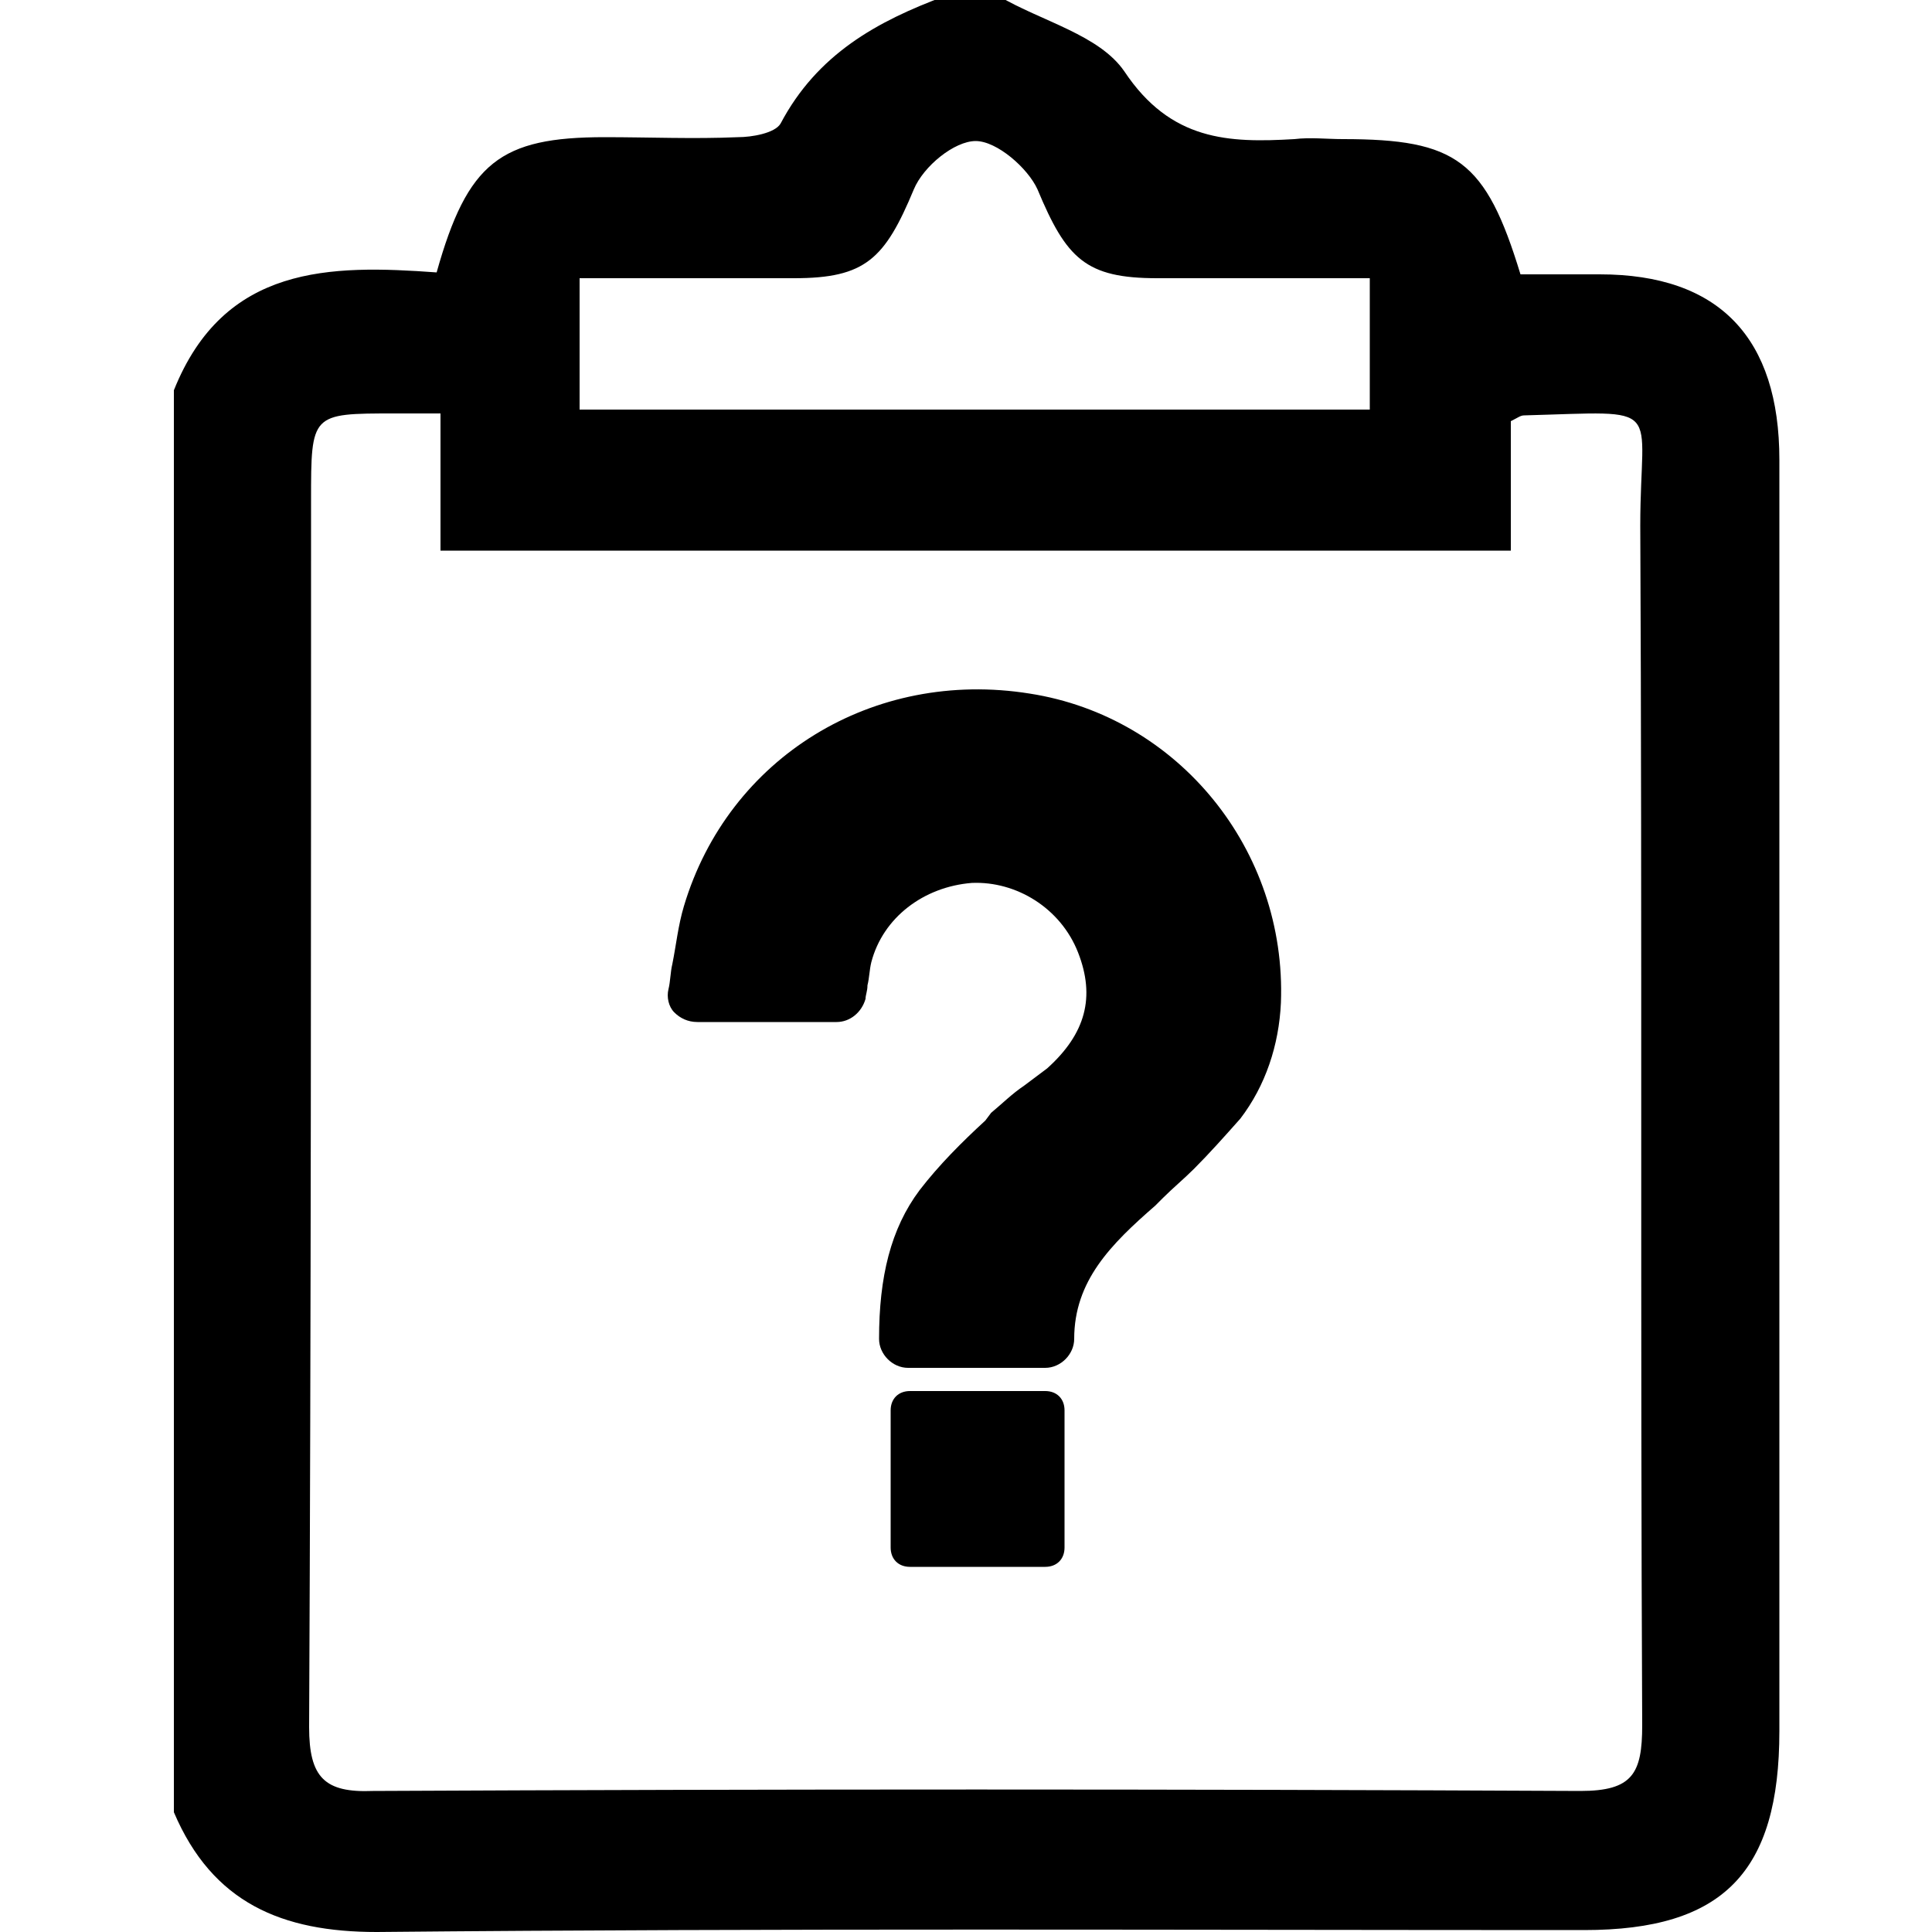 <svg enable-background="new 0 0 100 100" viewBox="0 0 100 100" xmlns="http://www.w3.org/2000/svg"><path d="m9 93.8c0-24.5 0-49 0-73.6 2.6-6.5 8.1-6.5 13.6-6.1 1.6-5.7 3.3-7 8.7-7 2.3 0 4.6.1 6.9 0 .7 0 1.9-.2 2.2-.7 1.9-3.6 5-5.3 8.5-6.6h2.8c2.2 1.3 5.2 2 6.5 3.9 2.4 3.6 5.4 3.7 8.8 3.5.8-.1 1.7 0 2.5 0 5.9 0 7.4 1.1 9.2 7h4.1c6.2 0 9.3 3.3 9.3 9.6v65.8c0 7.3-2.9 10.3-10.1 10.3-20.8 0-41.7-.1-62.5.1-4.9 0-8.5-1.5-10.5-6.2zm69.2-65.3c-18.6 0-36.8 0-55.4 0 0-2.4 0-4.7 0-7.1-1 0-1.7 0-2.4 0-4.3 0-4.3 0-4.3 4.5 0 21.2 0 42.4-.1 63.5 0 2.6.8 3.4 3.3 3.3 20.8-.1 41.7-.1 62.5 0 2.7 0 3.2-.9 3.2-3.4-.1-20.7 0-41.4-.1-62.1 0-6.4 1.4-5.9-6-5.7-.2 0-.3.1-.7.3zm-48.2-7.3h40.9c0-2.4 0-4.5 0-6.8-3.8 0-7.4 0-11 0-3.7 0-4.7-1-6.2-4.6-.5-1.1-2.1-2.5-3.2-2.5s-2.7 1.3-3.2 2.5c-1.5 3.6-2.5 4.6-6.2 4.6s-7.3 0-11.1 0z"/><path d="m53.3 35.9c-8.1-1.3-15.6 3.3-17.9 11-.3 1-.4 2-.6 3-.1.4-.1.9-.2 1.3s0 .9.3 1.2.7.5 1.2.5h7.2c.7 0 1.3-.5 1.5-1.2 0-.2.1-.4.1-.7.1-.4.1-.8.2-1.2.6-2.3 2.7-3.9 5.2-4.1 2.3-.1 4.6 1.3 5.5 3.6s.4 4.2-1.6 6c-.4.3-.8.6-1.2.9-.6.4-1.1.9-1.7 1.4l-.3.4c-1.2 1.1-2.4 2.3-3.4 3.6-1.5 2-2.1 4.5-2.1 7.7 0 .8.7 1.5 1.5 1.5h7.1c.8 0 1.5-.7 1.5-1.5 0-3 1.9-4.9 4.2-6.9l.4-.4c.5-.5 1.1-1 1.6-1.5.8-.8 1.6-1.7 2.4-2.6 1.3-1.7 2-3.8 2.1-6 .3-7.9-5.3-14.8-13-16z"/><path d="m54.1 72h-7c-.6 0-1 .4-1 1v7.1c0 .6.4 1 1 1h7c.6 0 1-.4 1-1v-7.1c0-.6-.4-1-1-1z"/></svg>
